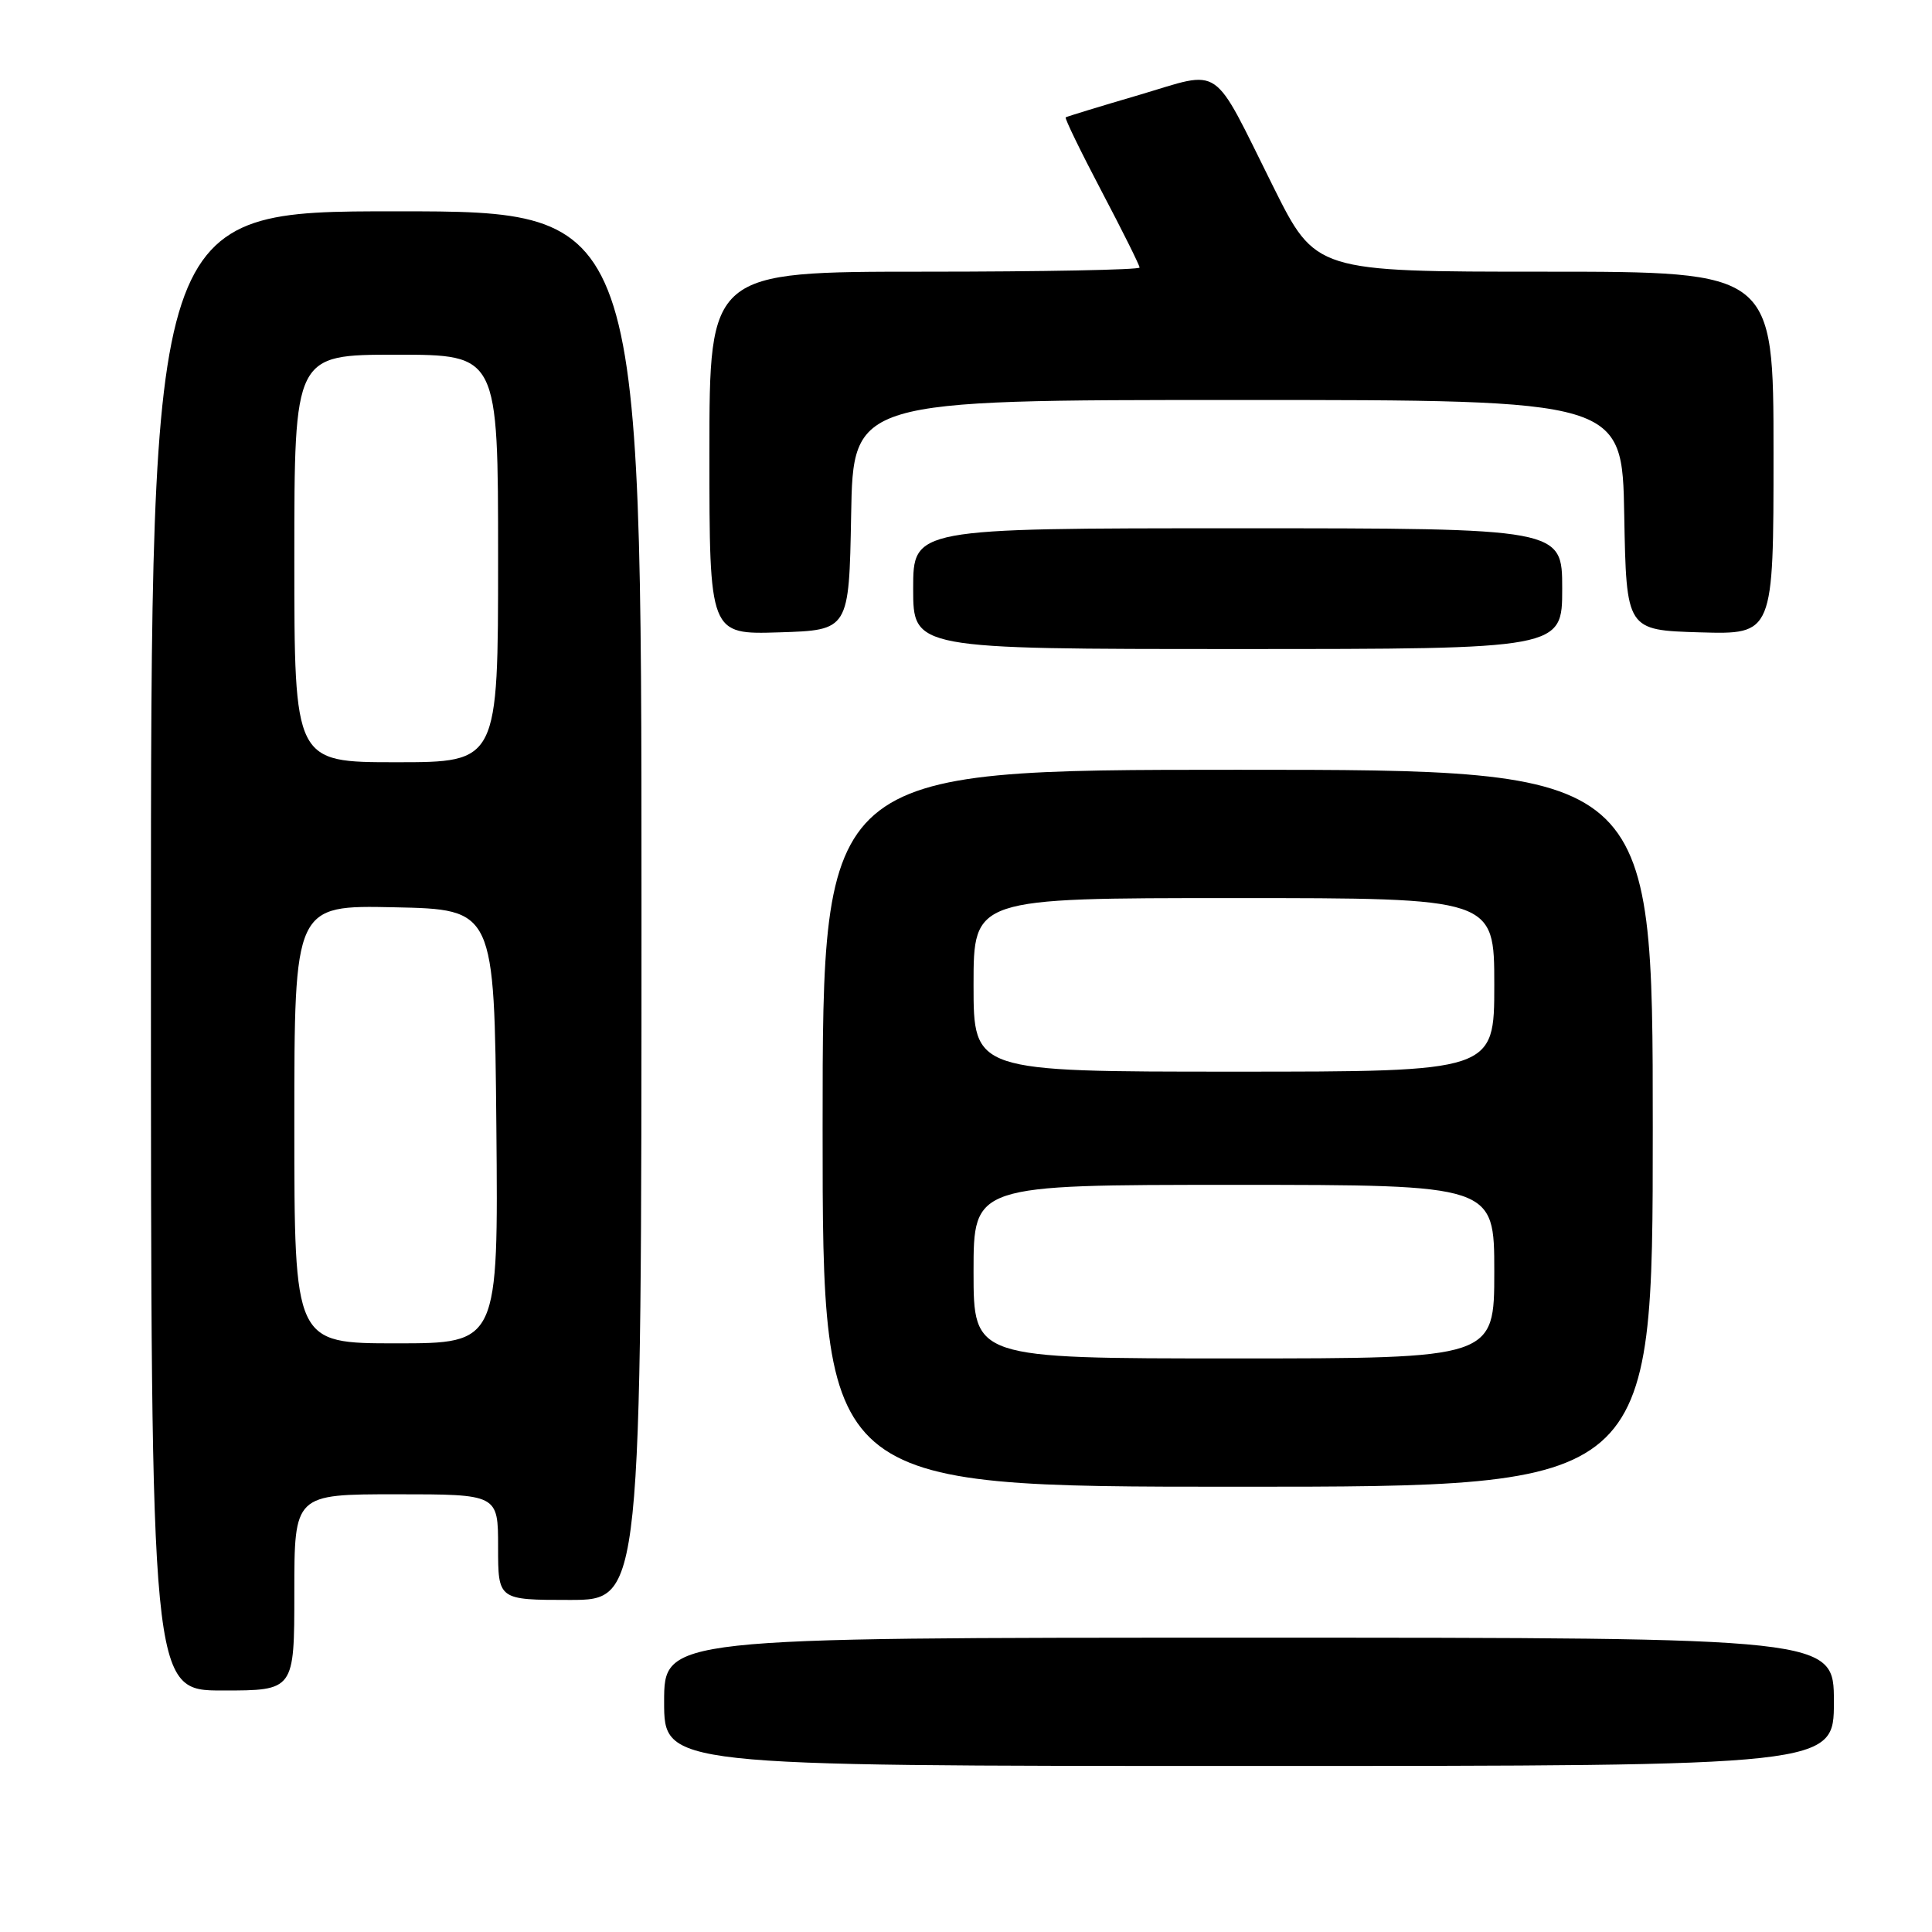 <?xml version="1.0" encoding="UTF-8" standalone="no"?>
<!DOCTYPE svg PUBLIC "-//W3C//DTD SVG 1.1//EN" "http://www.w3.org/Graphics/SVG/1.1/DTD/svg11.dtd" >
<svg xmlns="http://www.w3.org/2000/svg" xmlns:xlink="http://www.w3.org/1999/xlink" version="1.1" viewBox="0 0 256 256">
 <g >
 <path fill="currentColor"
d=" M 243.00 225.50 C 243.00 217.00 243.00 217.00 165.50 217.00 C 88.00 217.00 88.00 217.00 88.00 225.50 C 88.00 234.00 88.00 234.00 165.50 234.00 C 243.00 234.00 243.00 234.00 243.00 225.50 Z  M 39.00 211.00 C 39.00 198.00 39.00 198.00 52.50 198.00 C 66.00 198.00 66.00 198.00 66.00 205.00 C 66.00 212.00 66.00 212.00 75.50 212.00 C 85.00 212.00 85.00 212.00 85.00 120.00 C 85.00 28.00 85.00 28.00 52.50 28.00 C 20.00 28.00 20.00 28.00 20.00 126.00 C 20.00 224.00 20.00 224.00 29.50 224.00 C 39.00 224.00 39.00 224.00 39.00 211.00 Z  M 219.00 149.50 C 219.00 102.00 219.00 102.00 164.00 102.00 C 109.00 102.00 109.00 102.00 109.00 149.50 C 109.00 197.00 109.00 197.00 164.00 197.00 C 219.00 197.00 219.00 197.00 219.00 149.50 Z  M 207.00 78.00 C 207.00 70.00 207.00 70.00 164.00 70.00 C 121.00 70.00 121.00 70.00 121.00 78.00 C 121.00 86.00 121.00 86.00 164.00 86.00 C 207.00 86.00 207.00 86.00 207.00 78.00 Z  M 112.78 68.25 C 113.05 53.00 113.05 53.00 164.00 53.00 C 214.95 53.00 214.95 53.00 215.22 68.25 C 215.50 83.50 215.50 83.50 225.25 83.79 C 235.00 84.07 235.00 84.07 235.00 60.04 C 235.00 36.00 235.00 36.00 204.66 36.00 C 174.33 36.00 174.33 36.00 168.72 24.75 C 160.44 8.14 162.11 9.28 150.94 12.58 C 145.75 14.10 141.37 15.44 141.21 15.55 C 141.05 15.66 143.19 20.06 145.96 25.33 C 148.73 30.59 151.00 35.15 151.00 35.45 C 151.00 35.75 138.18 36.00 122.50 36.00 C 94.00 36.00 94.00 36.00 94.00 60.04 C 94.00 84.08 94.00 84.08 103.25 83.79 C 112.50 83.50 112.50 83.50 112.78 68.25 Z  M 39.00 148.97 C 39.00 119.94 39.00 119.94 52.25 120.22 C 65.50 120.50 65.50 120.50 65.77 149.25 C 66.03 178.00 66.03 178.00 52.52 178.00 C 39.00 178.00 39.00 178.00 39.00 148.97 Z  M 39.00 74.00 C 39.00 47.00 39.00 47.00 52.50 47.00 C 66.00 47.00 66.00 47.00 66.00 74.00 C 66.00 101.00 66.00 101.00 52.50 101.00 C 39.00 101.00 39.00 101.00 39.00 74.00 Z  M 129.00 168.50 C 129.00 157.00 129.00 157.00 163.50 157.00 C 198.00 157.00 198.00 157.00 198.00 168.50 C 198.00 180.00 198.00 180.00 163.50 180.00 C 129.00 180.00 129.00 180.00 129.00 168.50 Z  M 129.00 130.50 C 129.00 119.00 129.00 119.00 163.50 119.00 C 198.00 119.00 198.00 119.00 198.00 130.50 C 198.00 142.00 198.00 142.00 163.50 142.00 C 129.00 142.00 129.00 142.00 129.00 130.50 Z "/>
</g>
</svg>